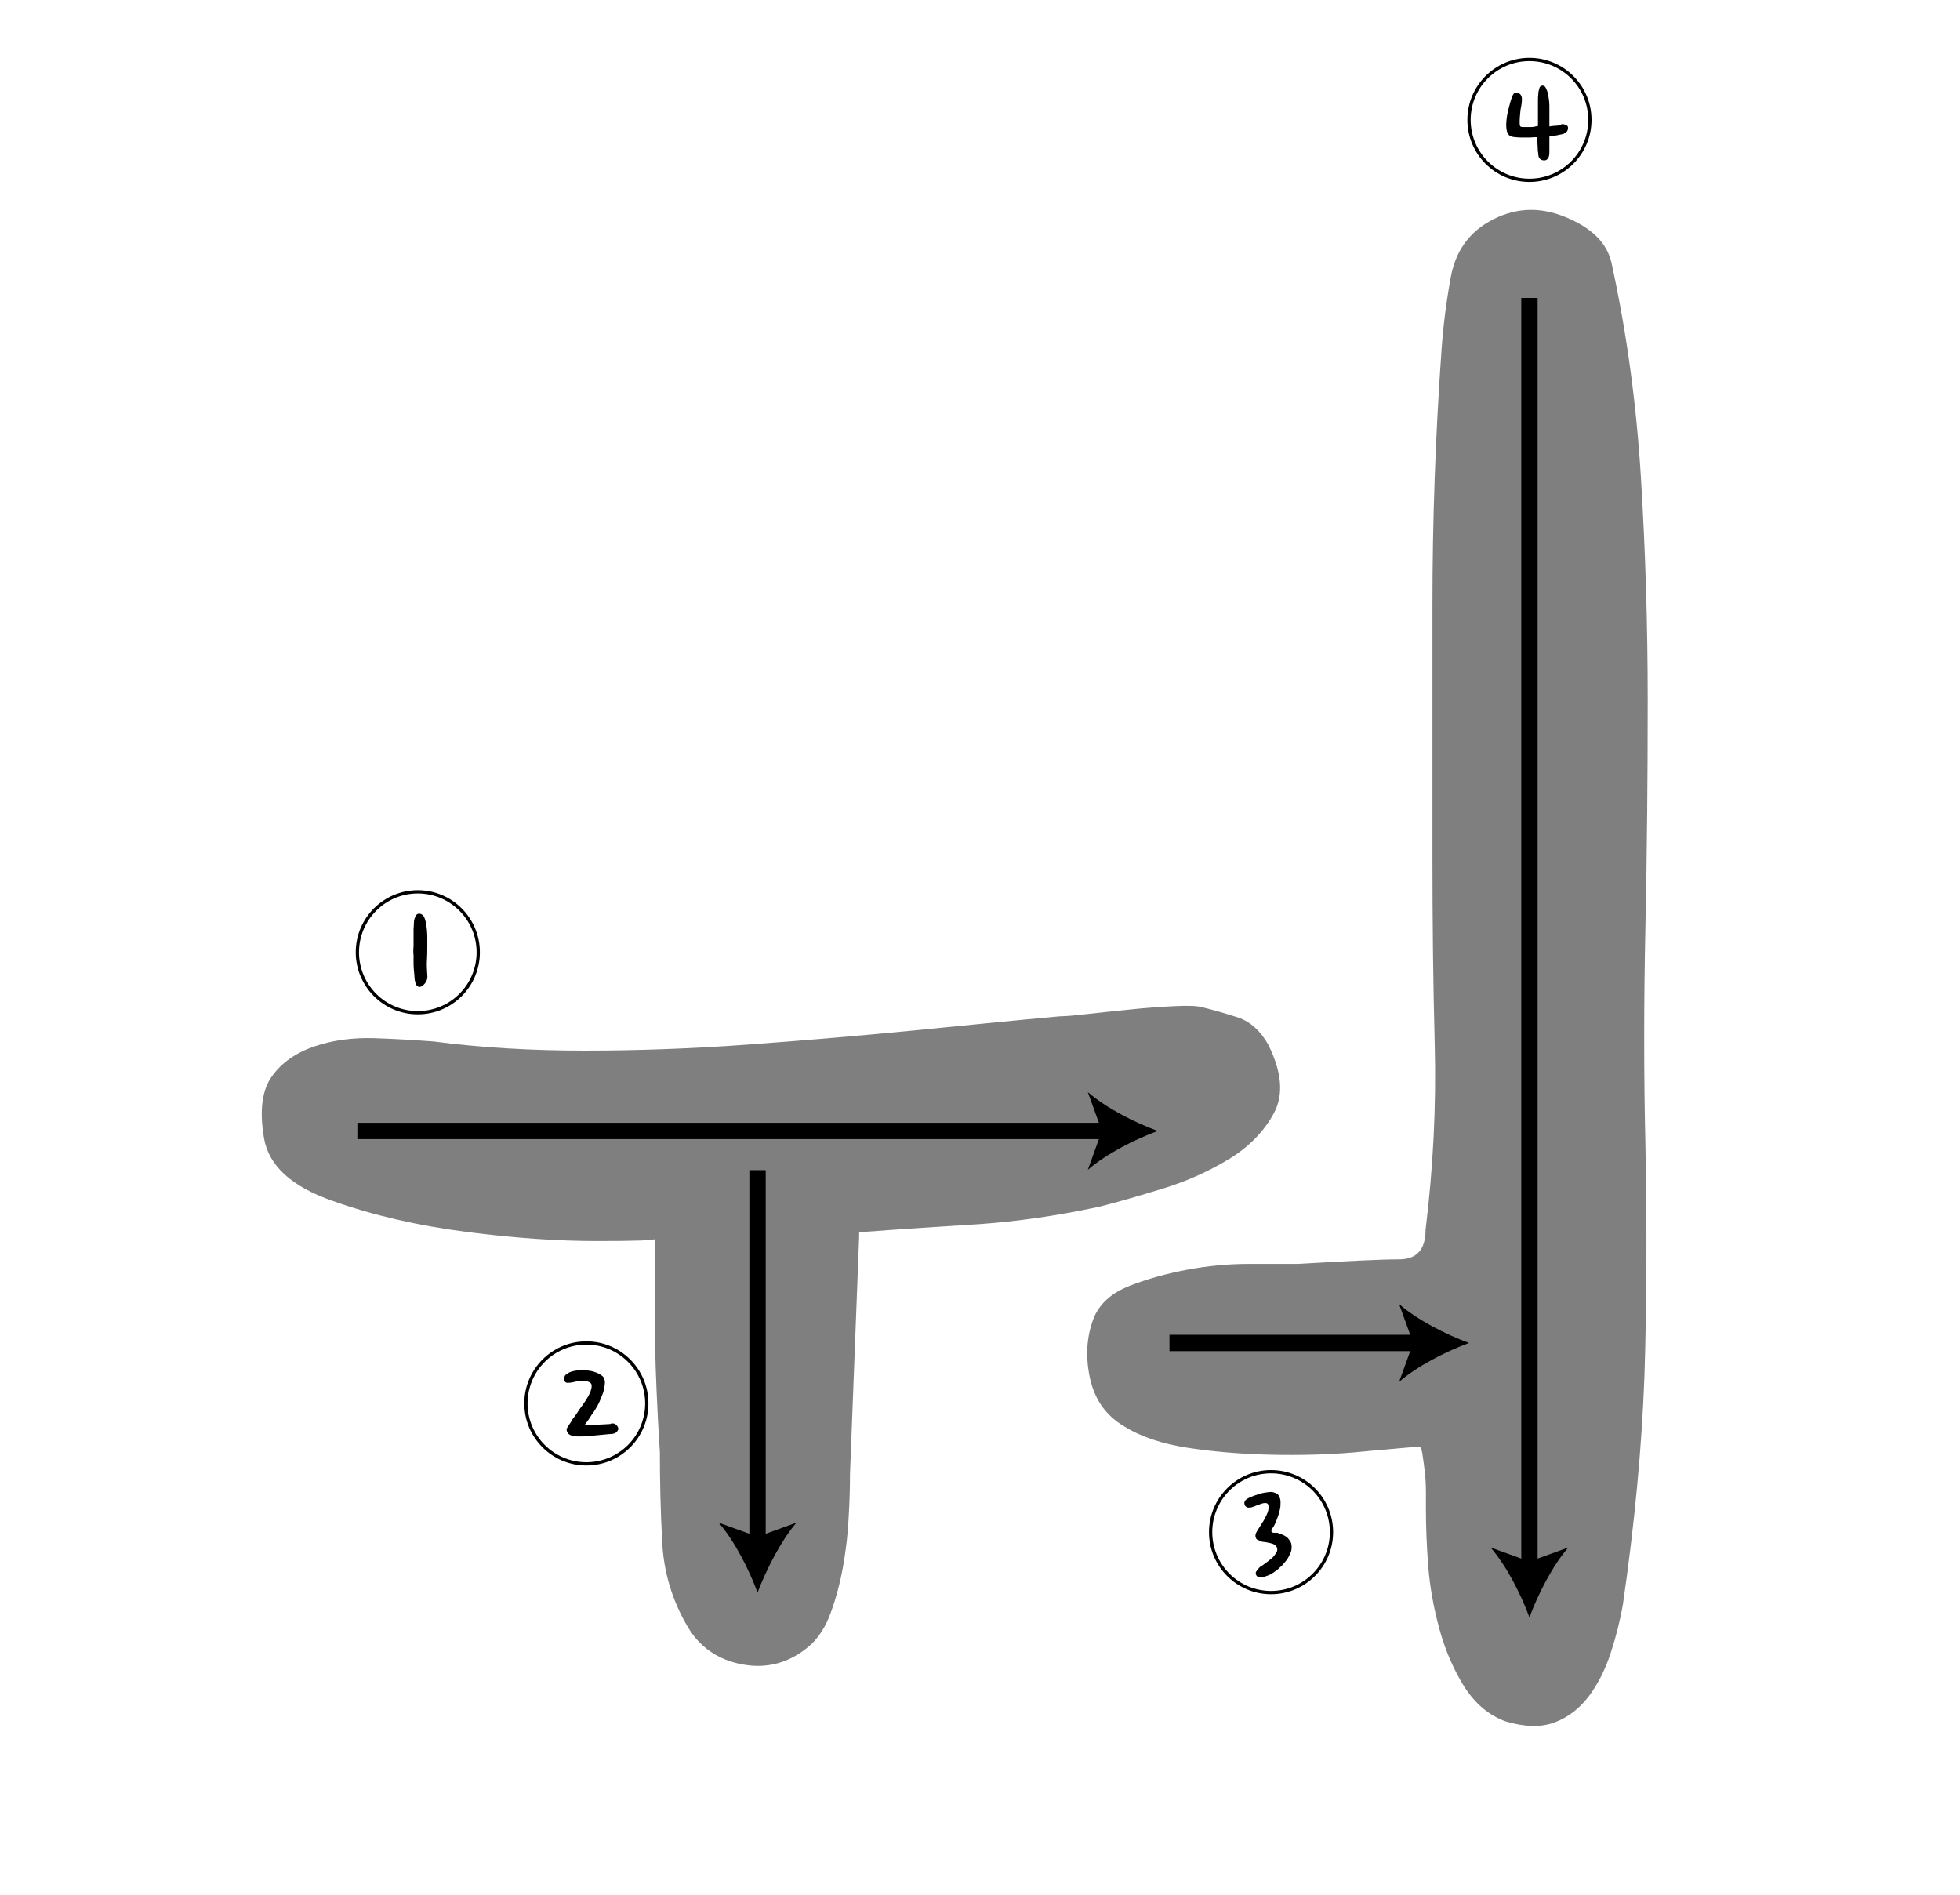 <?xml version="1.0" encoding="utf-8"?>
<!-- Generator: Adobe Illustrator 19.0.0, SVG Export Plug-In . SVG Version: 6.00 Build 0)  -->
<svg version="1.1" id="레이어_1" xmlns="http://www.w3.org/2000/svg" xmlns:xlink="http://www.w3.org/1999/xlink" x="0px"
	 y="0px" viewBox="0 0 600 580" style="enable-background:new 0 0 600 580;" xml:space="preserve">
<style type="text/css">
	.st0{opacity:0.5;}
	.st1{fill:none;}
	.st2{fill:none;stroke:#000000;}
	.st3{fill:none;stroke:#000000;stroke-width:5;stroke-miterlimit:10;}
</style>
<g id="XMLID_9_" class="st0">
	<path id="XMLID_43_" d="M388.2,319.7c4.2,8.4,4.8,15.4,1.8,21c-3,5.6-7.6,10.3-13.6,14c-6.1,3.7-12.8,6.8-20.3,9.1
		c-7.5,2.3-14,4.2-19.6,5.6c-13.1,2.8-25.2,4.5-36.4,5.3c-11.2,0.7-23.6,1.5-37.1,2.5v1.4l-2.8,72.8c0,3.7-0.1,8-0.4,12.9
		c-0.2,4.9-0.8,9.9-1.7,15.1c-0.9,5.1-2.2,9.9-3.8,14.3c-1.6,4.4-3.8,7.8-6.6,10.2c-6,5.1-12.8,7-20.4,5.6
		c-7.6-1.4-13.3-5.4-17-11.9c-4.6-7.9-7.2-16.6-7.6-25.9c-0.5-9.3-0.7-18.4-0.7-27.3c-0.5-7.5-0.8-13.7-1-18.6
		c-0.2-4.9-0.4-9.4-0.4-13.6s0-8.8,0-13.7c0-4.9,0-11.3,0-19.3c0,0.5-6,0.7-17.9,0.7s-25.2-0.9-39.9-2.8c-14.7-1.9-28.4-5-41-9.5
		c-12.6-4.4-19.6-10.8-21-19.3c-1.4-8.4-0.6-14.7,2.5-18.9c3-4.2,7.4-7.2,13-9.1c5.6-1.9,11.7-2.7,18.2-2.5c6.5,0.2,12.6,0.6,18.2,1
		c14.5,1.9,29.9,2.8,46.2,2.8c16.3,0,32.8-0.6,49.4-1.8c16.6-1.2,33.2-2.6,49.7-4.2c16.5-1.6,32-3.2,46.5-4.5c1.4,0,4.2-0.2,8.4-0.7
		c4.2-0.5,8.6-0.9,13.3-1.4c4.7-0.5,9.1-0.8,13.3-1c4.2-0.2,7-0.1,8.4,0.3c3.7,0.9,7.5,2,11.2,3.2
		C382.8,312.8,385.8,315.5,388.2,319.7z M496.8,491.2c-0.9,5.1-2.2,10.2-3.8,15c-1.6,4.9-3.8,9.2-6.6,13c-2.8,3.7-6.2,6.4-10.4,8
		c-4.2,1.6-9.2,1.5-15.2-0.3c-5.1-1.9-9.2-5.4-12.5-10.5c-3.2-5.1-5.8-11-7.6-17.5c-1.8-6.5-3-13.1-3.5-19.6
		c-0.5-6.5-0.7-12.4-0.7-17.5c0-0.9,0-2.6,0-4.9c0-2.3-0.1-4.5-0.4-6.7c-0.2-2.1-0.5-3.8-0.7-5.3c-0.2-1.4-0.6-2.1-1-2.1
		c-5.1,0.5-11.8,1-20,1.8c-8.2,0.7-16.7,0.9-25.5,0.7c-8.9-0.2-17.3-0.9-25.2-2.1c-7.9-1.2-14.5-3.4-19.6-6.6
		c-5.6-3.3-9.1-8.3-10.5-15c-1.4-6.8-0.9-13,1.4-18.6c1.9-4.2,5.5-7.3,10.8-9.4c5.4-2.1,11.2-3.7,17.5-4.9
		c6.3-1.2,12.6-1.8,18.9-1.8c6.3,0,11.3,0,15,0c15.4-0.9,25.8-1.4,31.1-1.4c5.4,0,8.1-3,8.1-9.1c2.3-18.7,3.3-37.6,2.8-56.7
		c-0.5-19.1-0.7-38-0.7-56.7c0-26.6,0-52.6,0-78c0-25.4,0.9-51.5,2.8-78.1c0.5-7,1.4-14.3,2.8-22c1.4-7.7,5.3-13.4,11.8-17.1
		c7.4-4.2,15.1-4.7,23.2-1.4c8.1,3.3,12.8,7.9,14.2,14c4.6,21,7.6,42.8,9,65.4c1.4,22.6,2.1,45.5,2.1,68.6s-0.2,46.2-0.7,69.3
		c-0.5,23.1-0.5,45.4,0,66.8c0.5,25.2,0.4,48.8-0.3,70.7C502.6,443.1,500.4,466.4,496.8,491.2z"/>
</g>
<g id="XMLID_3_">
	<path id="XMLID_25_" class="st1" d="M184.5,439.4"/>
</g>
<g id="XMLID_8_">
	<path id="XMLID_17_" class="st1" d="M272.4,82.2"/>
</g>
<g id="XMLID_1_">
	<path id="XMLID_41_" d="M128.9,302c-0.5,0.2-0.8,0.1-1.1-0.1c-0.3-0.2-0.5-0.6-0.6-1c-0.1-0.5-0.3-0.9-0.3-1.5c0-0.5-0.1-1-0.1-1.4
		c-0.1-1-0.2-1.9-0.2-2.8c0-0.9,0-1.8,0-2.7c-0.1-1-0.1-1.9,0-2.9l0-5.1c0-0.6,0.1-1.2,0.1-1.9c0-0.6,0.1-1.3,0.4-1.9
		c0.2-0.6,0.5-0.9,1-1c0.5-0.1,0.9,0.1,1.4,0.5c0.3,0.4,0.6,1,0.8,1.9c0.2,0.8,0.3,1.7,0.4,2.6c0.1,0.9,0.1,1.8,0.1,2.8
		c0,0.9,0,1.6,0,2.3v0c0,1.3,0,2.7-0.1,4.1c-0.1,1.4,0,2.9,0.1,4.5c0.1,0.8,0,1.5-0.4,2.2C130,301.2,129.5,301.7,128.9,302z"/>
</g>
<circle id="XMLID_4_" class="st2" cx="127.9" cy="291.5" r="18.5"/>
<g id="XMLID_7_">
	<path id="XMLID_39_" d="M188.3,435.9c0.7,0.5,1,1,1,1.6c-0.1,0.3-0.3,0.6-0.6,0.9s-0.7,0.4-1.1,0.5c-0.8,0.1-1.6,0.1-2.3,0.2
		c-0.7,0.1-1.4,0.1-2.1,0.2c-1,0.1-2.1,0.2-3.1,0.3s-2.1,0.1-3.3,0.1c-0.7,0-1.3-0.1-1.9-0.3c-0.6-0.2-1-0.5-1.3-1.1
		c-0.2-0.5-0.2-0.9,0-1.2c0.2-0.4,0.5-0.8,0.9-1.4c0.1-0.1,0.3-0.4,0.5-0.8c0.2-0.4,0.5-0.8,0.9-1.3s0.7-1,1.1-1.6
		c0.4-0.6,0.8-1.2,1.2-1.7c2.1-2.9,3.1-5,2.9-6.4c-0.1-0.4-0.4-0.7-0.9-0.9c-0.5-0.2-1.2-0.3-2-0.3c-0.8,0-1.5,0.1-2.3,0.3
		c-0.7,0.2-1.5,0.3-2.3,0.3c-0.5-0.1-0.7-0.3-0.8-0.7c-0.1-0.4-0.1-0.8,0-1.1c0.1-0.4,0.3-0.7,0.6-0.8c0.3-0.2,0.6-0.4,0.9-0.6
		c0.7-0.3,1.5-0.5,2.5-0.6c1-0.1,1.9-0.1,2.9,0c1,0.1,1.9,0.3,2.7,0.6s1.5,0.7,2.1,1.2c0.3,0.3,0.5,0.7,0.6,1.2c0.1,0.5,0.1,1,0,1.6
		c-0.1,0.5-0.2,1.1-0.3,1.6s-0.3,0.9-0.4,1.2c-0.2,0.5-0.4,1-0.6,1.5c-0.2,0.5-0.5,1.2-0.9,1.9c-0.4,0.7-0.9,1.6-1.6,2.5
		c-0.6,1-1.4,2.2-2.4,3.5l6.2-0.3c0.6,0,1.1-0.1,1.7-0.1C187.3,435.6,187.8,435.7,188.3,435.9z"/>
</g>
<circle id="XMLID_5_" class="st2" cx="179.5" cy="429.6" r="18.5"/>
<path id="XMLID_13_" class="st3" d="M164.8,437.2"/>
<path id="XMLID_6_" class="st3" d="M299.2,75.2"/>
<g id="XMLID_18_">
	<g id="XMLID_57_">
		<line id="XMLID_60_" class="st3" x1="468.2" y1="91.2" x2="468.2" y2="480"/>
		<g id="XMLID_58_">
			<path id="XMLID_59_" d="M468.2,495.1c-2.6-7.1-7.1-15.9-11.9-21.4l11.9,4.3l11.9-4.3C475.3,479.2,470.8,488,468.2,495.1z"/>
		</g>
	</g>
</g>
<g id="XMLID_21_">
	<g id="XMLID_52_">
		<line id="XMLID_61_" class="st3" x1="231.9" y1="358.2" x2="231.9" y2="472.4"/>
		<g id="XMLID_53_">
			<path id="XMLID_54_" d="M231.9,487.5c-2.6-7.1-7.1-15.9-11.9-21.4l11.9,4.3l11.9-4.3C239.1,471.6,234.6,480.4,231.9,487.5z"/>
		</g>
	</g>
</g>
<g id="XMLID_10_">
	<g id="XMLID_48_">
		<line id="XMLID_55_" class="st3" x1="358" y1="411.1" x2="434.6" y2="411.1"/>
		<g id="XMLID_49_">
			<path id="XMLID_50_" d="M449.7,411.1c-7.1,2.6-15.9,7.1-21.4,11.9l4.3-11.9l-4.3-11.9C433.8,404,442.6,408.5,449.7,411.1z"/>
		</g>
	</g>
</g>
<g id="XMLID_15_">
	<path id="XMLID_20_" class="st1" d="M394.1,478.8"/>
</g>
<g id="XMLID_14_">
	<path id="XMLID_32_" d="M391.9,469.5c0.6,0.2,1.2,0.5,1.7,0.8c0.5,0.3,0.9,0.8,1.3,1.4c0.3,0.4,0.5,1,0.5,1.8
		c0,0.7-0.1,1.5-0.5,2.2c-0.4,0.9-0.8,1.6-1.4,2.3c-0.5,0.6-1,1.1-1.2,1.4c-0.2,0.1-0.5,0.4-0.9,0.8c-0.5,0.4-1,0.8-1.6,1.2
		c-0.6,0.4-1.3,0.8-2,1s-1.4,0.5-2,0.5c-0.6,0-1.1-0.3-1.3-0.9c-0.2-0.4-0.1-0.8,0.3-1.3c0.4-0.5,0.7-0.9,1-1.1
		c0.4-0.2,0.9-0.6,1.6-1.1c0.7-0.5,1.3-1,1.9-1.5c0.6-0.5,1-1.1,1.4-1.7c0.4-0.6,0.4-1.2,0.1-1.8c-0.3-0.5-0.8-0.8-1.4-1
		c-0.7-0.2-1.3-0.3-1.8-0.4c-0.2,0-0.5-0.1-0.8-0.1c-0.3,0-0.7-0.1-1-0.3c-0.3-0.1-0.6-0.3-0.9-0.4s-0.4-0.4-0.5-0.7
		c-0.2-0.4-0.1-1.1,0.4-1.9c0.5-0.8,1-1.6,1.5-2.4c0.5-0.7,0.9-1.5,1.3-2.3c0.3-0.6,0.5-1.1,0.6-1.5c0.1-0.4,0.2-0.9,0.1-1.6
		c-0.1-0.6-0.4-0.8-0.9-0.8c-0.3,0-0.6,0-0.9,0.1c-0.3,0.1-0.6,0.2-0.9,0.3c-0.8,0.3-1.4,0.5-1.9,0.7c-0.4,0.2-0.9,0.3-1.5,0.3
		c-0.4,0-0.7-0.2-1-0.5c-0.2-0.3-0.3-0.7-0.3-1c0.1-0.3,0.2-0.6,0.4-0.8c0.2-0.2,0.6-0.5,1.2-0.8c0.9-0.4,2-0.8,3.1-1.1
		c1.1-0.4,2.3-0.5,3.5-0.6c0.4,0,0.8,0.1,1.3,0.3c0.5,0.2,0.9,0.5,1.1,0.9c0.3,0.5,0.5,1.2,0.5,1.9s0,1.5-0.2,2.3s-0.4,1.6-0.7,2.4
		c-0.3,0.8-0.6,1.5-0.9,2.2c-0.2,0.4-0.4,0.8-0.7,1.1c-0.3,0.3-0.3,0.6-0.3,0.9c0,0.3,0.3,0.5,0.9,0.5
		C390.9,469.1,391.4,469.3,391.9,469.5z"/>
</g>
<circle id="XMLID_12_" class="st2" cx="389.1" cy="469" r="18.5"/>
<path id="XMLID_11_" class="st3" d="M374.4,476.6"/>
<g id="XMLID_22_">
	<g id="XMLID_63_">
		<line id="XMLID_66_" class="st3" x1="109.4" y1="346.2" x2="339.4" y2="346.2"/>
		<g id="XMLID_64_">
			<path id="XMLID_65_" d="M354.4,346.2c-7.1,2.6-15.9,7.1-21.4,11.9l4.3-11.9l-4.3-11.9C338.5,339.1,347.3,343.6,354.4,346.2z"/>
		</g>
	</g>
</g>
<g id="XMLID_28_">
	<path id="XMLID_35_" class="st1" d="M473.2,46.5"/>
</g>
<g id="XMLID_27_">
	<path id="XMLID_30_" d="M478.4,38c0.3,0,0.6,0.1,1,0.3c0.4,0.1,0.6,0.4,0.6,0.8c0,0.5-0.1,0.8-0.3,1.1c-0.2,0.3-0.6,0.5-1.1,0.8
		c-0.9,0.2-1.5,0.3-1.9,0.4c-0.4,0.1-0.7,0.1-1,0.2s-0.4,0.1-0.6,0.1c-0.2,0-0.4,0-0.8,0.1c0,0.3,0,0.7,0,1.4s0,1.3,0,1.8
		c0,0.5,0,0.9,0,1.4s0,0.9-0.1,1.3c-0.1,0.4-0.2,0.7-0.5,1s-0.6,0.4-1,0.4c-0.6,0-1-0.2-1.3-0.5s-0.5-0.8-0.5-1.5
		c-0.1-0.6-0.2-1.4-0.2-2.4c-0.1-1-0.1-1.9-0.1-2.7c0,0-0.2,0-0.7,0c-0.5,0-1.1,0.1-1.8,0.1s-1.6,0-2.5,0c-0.9,0-1.7-0.1-2.5-0.2
		c-0.6-0.1-1.1-0.4-1.4-0.8c-0.7-1.1-0.8-3.1-0.3-6c0.3-1.4,0.6-2.6,0.9-3.7c0.3-1.1,0.6-1.8,0.7-2c0-0.1,0.1-0.3,0.3-0.6
		c0.2-0.3,0.4-0.4,0.7-0.4c0.7,0,1.2,0.2,1.5,0.6c0.3,0.4,0.4,0.9,0.4,1.5c0,0.6-0.1,1.2-0.2,1.9c-0.1,0.7-0.3,1.3-0.3,1.9
		c-0.1,1.1-0.2,2-0.2,2.7c0,0.7,0,1.2,0.1,1.5c0.1,0.2,0.2,0.3,0.3,0.3c0.2,0.1,0.6,0.1,1.2,0.1c0.6,0,1.2,0,1.8,0
		c0.6,0,1.1-0.1,1.5-0.2c0.5-0.1,0.7-0.1,0.7-0.2v-2.1c0-0.9,0-1.8,0-2.7c0-0.9,0-1.8,0-2.7c0-0.8,0-1.5,0.1-2.2
		c0-0.7,0.2-1.3,0.4-2c0.1-0.3,0.4-0.5,0.8-0.6c0.4,0,0.7,0.1,0.9,0.4c0.3,0.4,0.5,0.9,0.7,1.5c0.2,0.6,0.3,1.3,0.4,2
		c0.1,0.7,0.2,1.4,0.2,2.2c0,0.8,0,1.5,0,2.2v2.3c0,0.6,0,1.2,0,1.9c0.1,0,0.3,0,0.6-0.1c0.4,0,0.8-0.1,1.2-0.1s0.9-0.1,1.3-0.1
		C477.9,38,478.2,38,478.4,38z"/>
</g>
<circle id="XMLID_26_" class="st2" cx="468.2" cy="36.7" r="18.5"/>
<path id="XMLID_23_" class="st3" d="M453.5,44.3"/>
<g id="XMLID_29_">
</g>
<g id="XMLID_46_">
</g>
<g id="XMLID_67_">
</g>
<g id="XMLID_68_">
</g>
<g id="XMLID_69_">
</g>
<g id="XMLID_70_">
</g>
<g id="XMLID_71_">
</g>
</svg>
